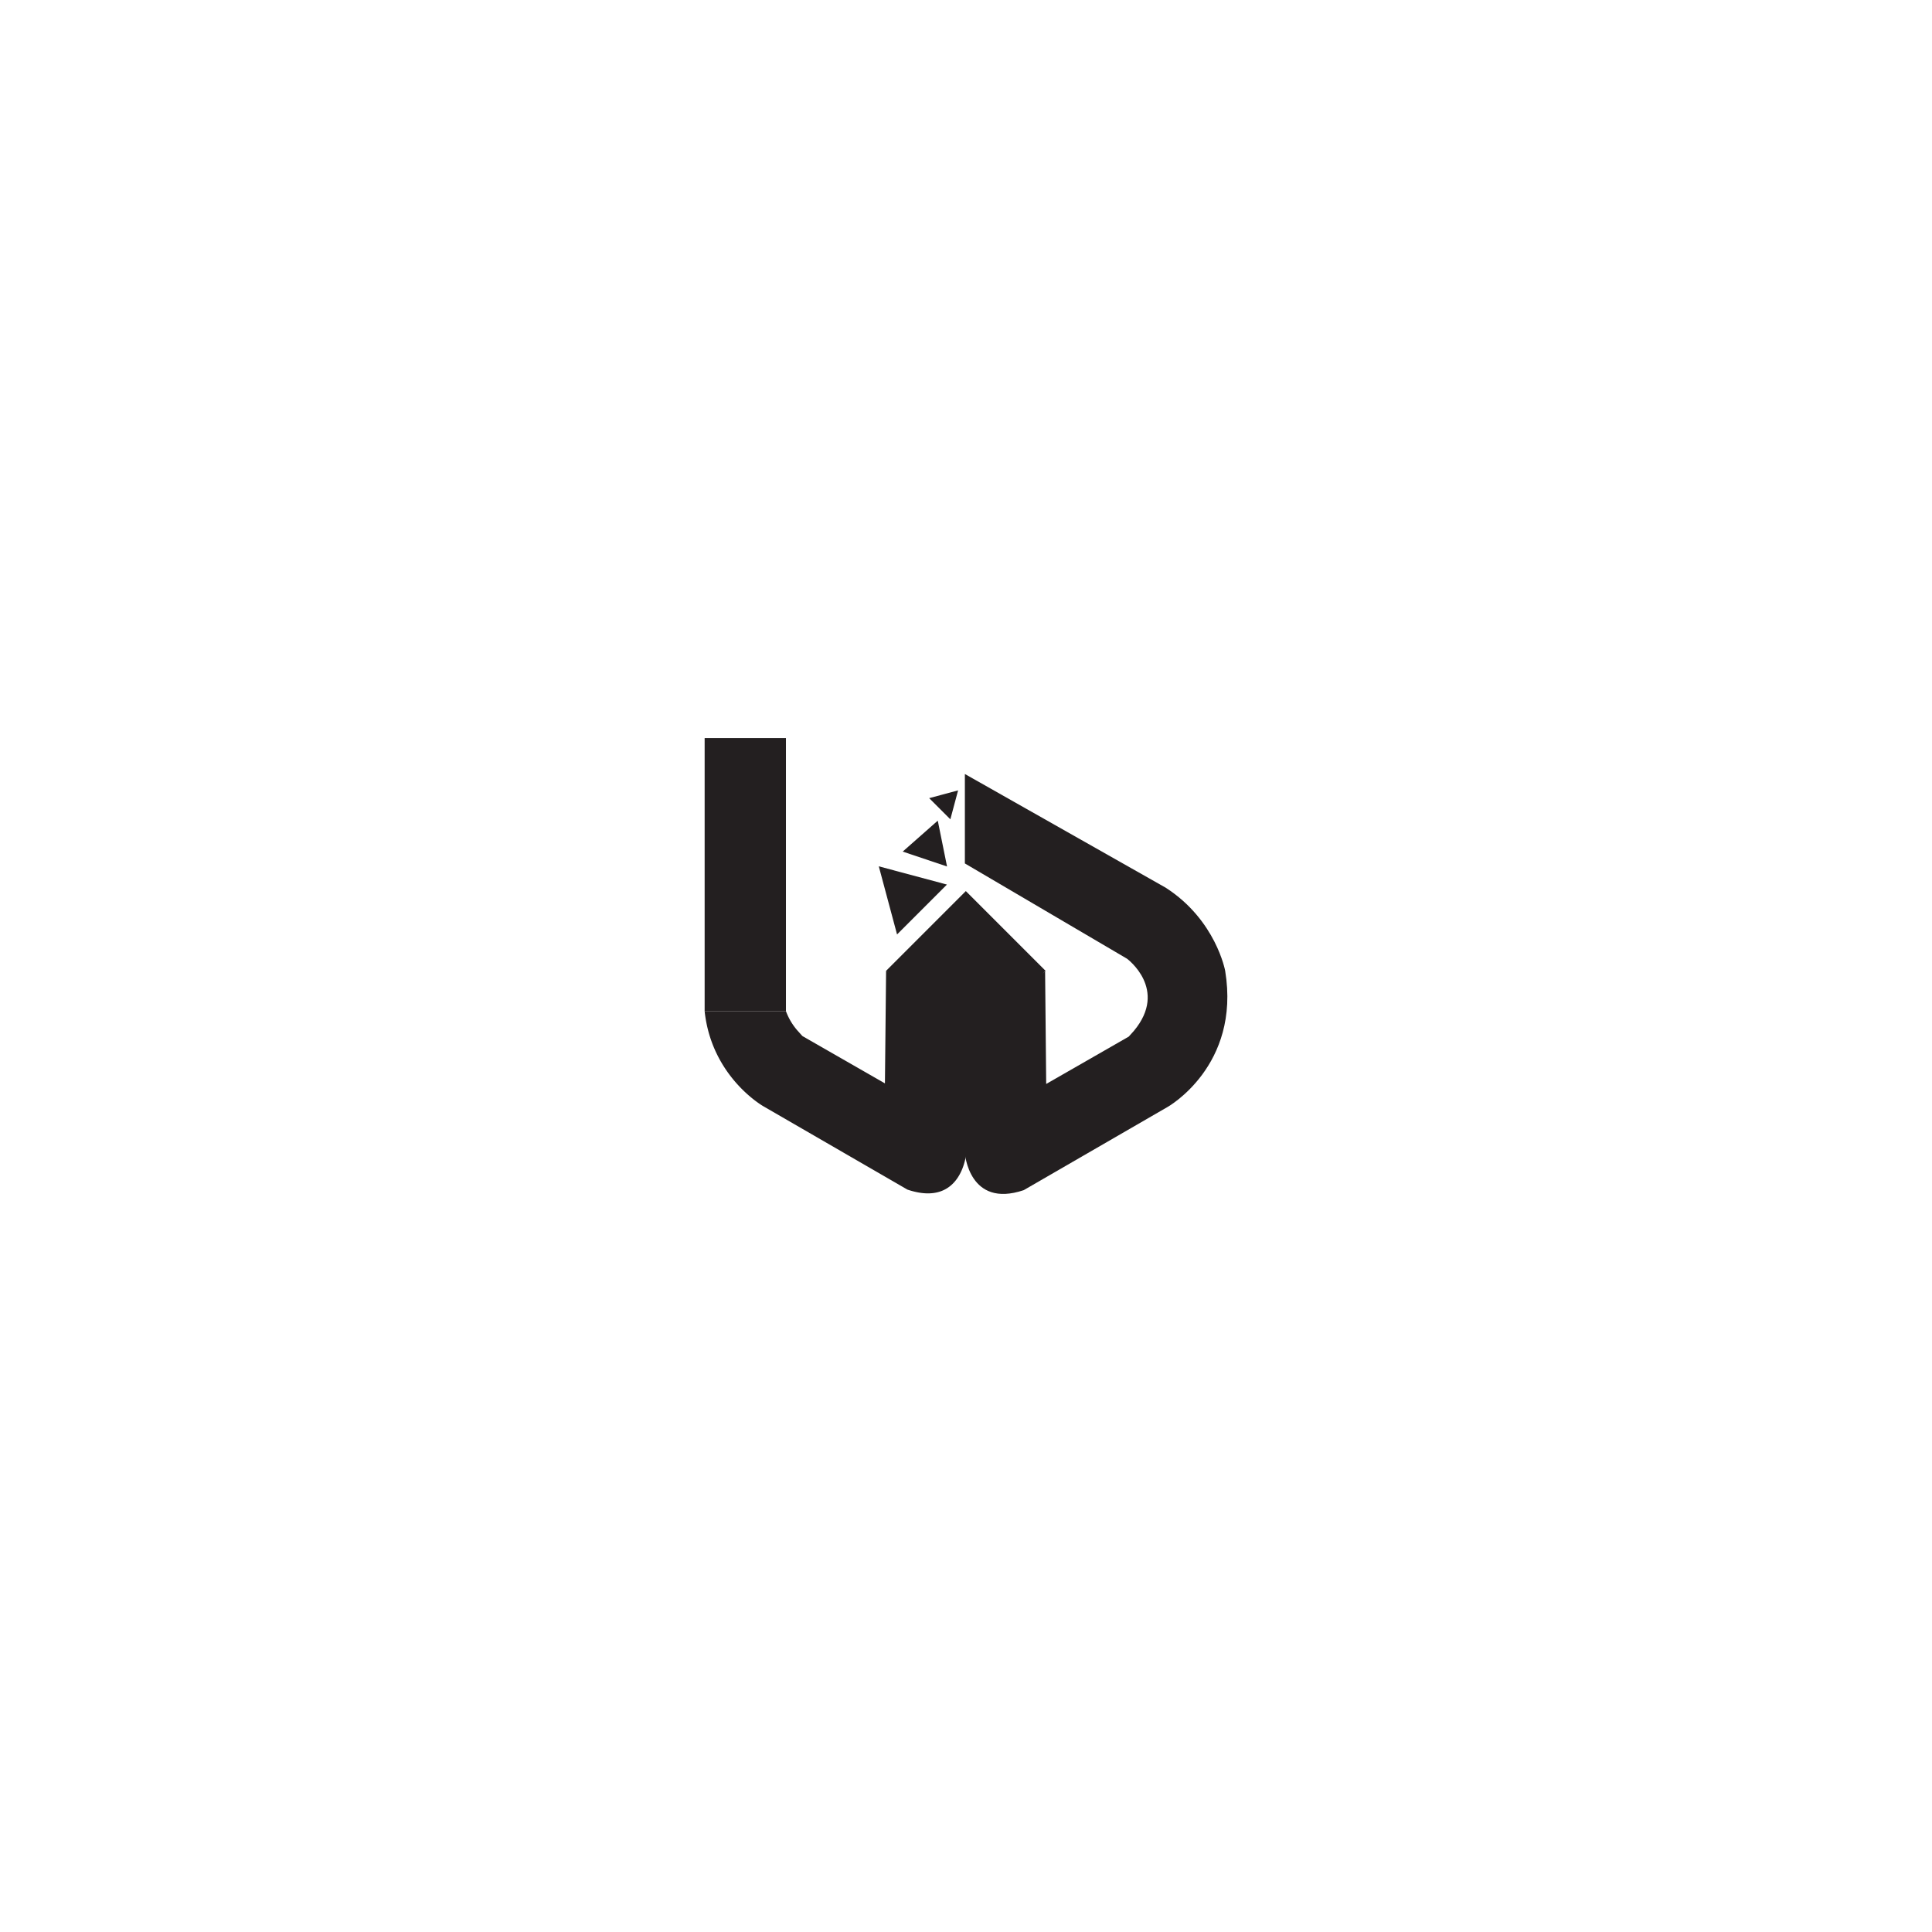 <svg id="Layer_1" data-name="Layer 1" xmlns="http://www.w3.org/2000/svg" viewBox="0 0 1080 1080"><defs><style>.cls-1{fill:#231f20;}</style></defs><title>WD</title><path class="cls-1" d="M539.37,576.25v68.4s2.26,31,32.91,20.65l80.34-46.46s41-22.91,32.26-76.14c0,0-5.16-28.39-33.23-46.46L539.37,432.67v50L630,535.92s23.23,17.1,3.87,40.33l-2.9,3.23-46.14,26.46L584.22,543Z"/><rect class="cls-1" x="393.9" y="412.59" width="45.45" height="152.69"/><path class="cls-1" d="M495.33,542.69l-0.65,62.92-46.14-26.46-2.9-3.23a34.79,34.79,0,0,1-6.28-10.65H393.9c3.95,37,33,53.24,33,53.24L507.27,665c30.65,10.32,32.91-20.65,32.91-20.65v-68.4Z"/><rect class="cls-1" x="508.39" y="511.17" width="63.04" height="63.04" transform="translate(-225.61 540.73) rotate(-45)"/><polygon class="cls-1" points="491.25 484.28 529.34 494.48 501.46 522.36 491.25 484.28"/><polygon class="cls-1" points="504.62 476.04 524.22 458.75 529.4 484.37 504.62 476.04"/><polygon class="cls-1" points="519.41 446.17 535.58 441.83 531.25 458 519.41 446.17"/></svg>